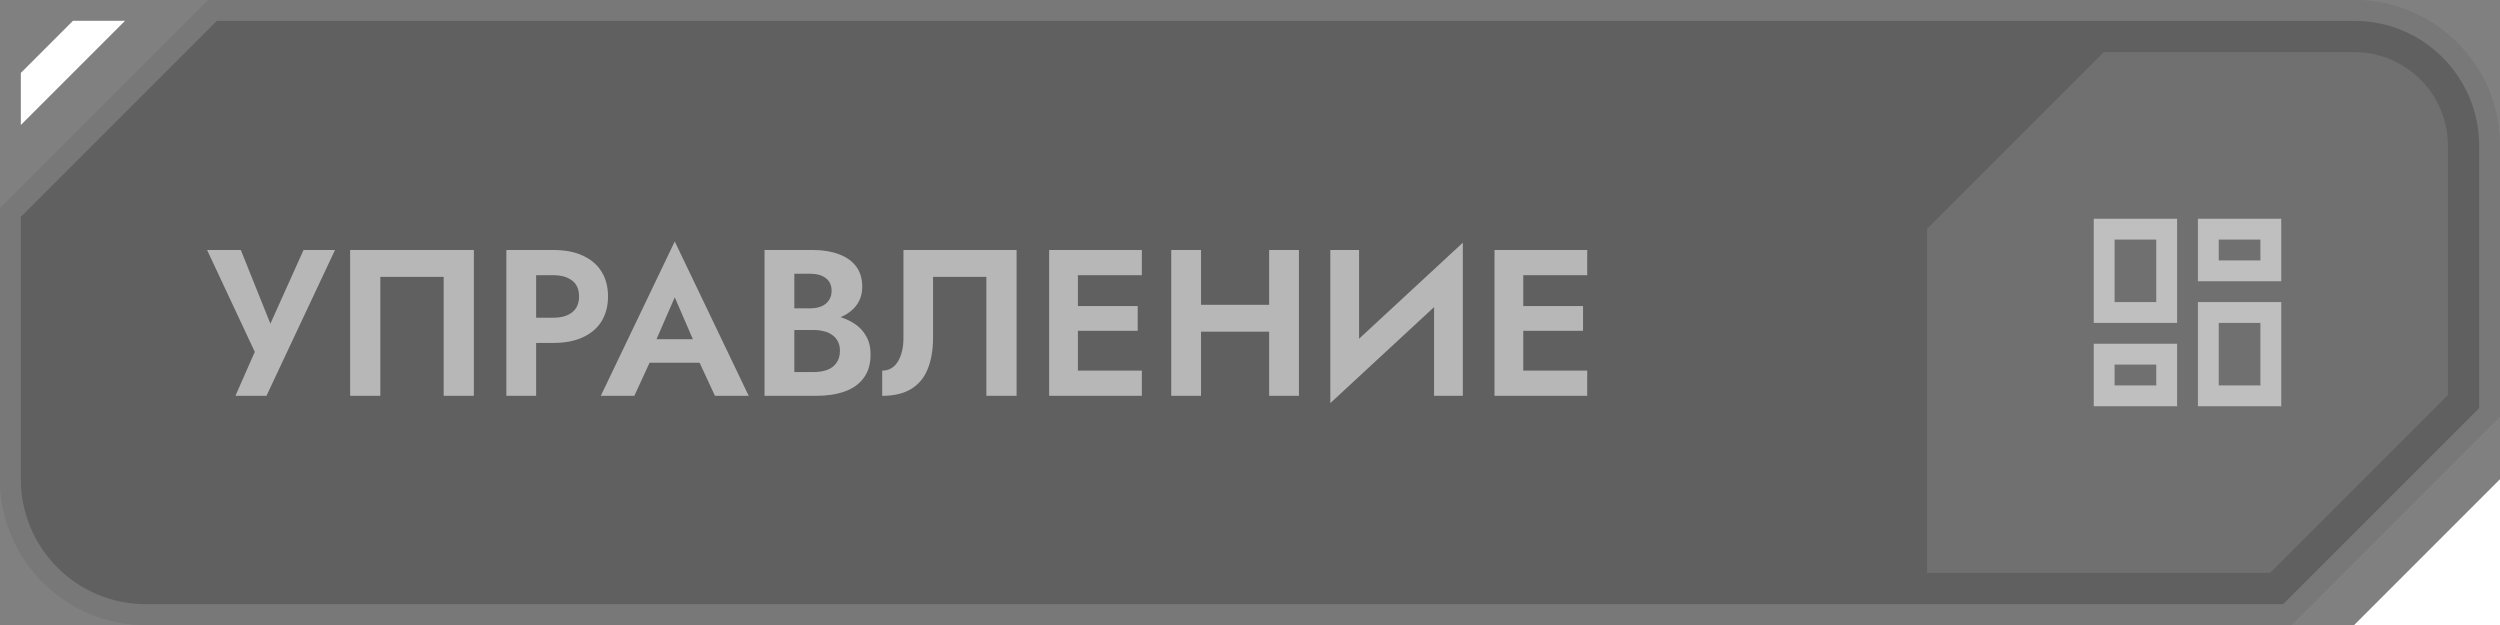 <svg width="240" height="60" viewBox="0 0 240 60" fill="none" xmlns="http://www.w3.org/2000/svg">
<rect x="0" y="0" width="240" height="60" fill="#808080" stroke="none"/>
<path d="M20 0H226C233.732 0 240 6.268 240 14V40L220 60H14C6.268 60 0 53.732 0 46V20L20 0Z" fill="black" fill-opacity="0.25"/>
<path d="M1 20.414L20.414 1H226C233.18 1 239 6.82 239 14V39.586L219.586 59H14C6.82 59 1 53.18 1 46V20.414Z" stroke="white" stroke-opacity="0.15" stroke-width="2"/>
<path d="M240.001 46L240.001 60H226L240.001 46Z" fill="white"/>
<path d="M2 7V12L12 2H7L2 7Z" fill="white"/>
<path d="M201.964 5H226C230.971 5 235 9.029 235 14V37.92L217.92 55H185V21.964L201.964 5Z" fill="white" fill-opacity="0.1"/>
<g clip-path="url(#clip0_1858_18320)">
<path d="M211 39V29H219V39H211ZM201 31V21H209V31H201ZM207 29V23H203V29H207ZM201 39V33H209V39H201ZM203 37H207V35H203V37ZM213 37H217V31H213V37ZM211 21H219V27H211V21ZM213 23V25H217V23H213Z" fill="white" fill-opacity="0.55"/>
</g>
<path d="M32.16 24L25.58 38H22.6L24.46 33.78L19.88 24H23.12L26.6 32.68L25.26 32.62L29.14 24H32.16ZM42.592 26.58H36.512V38H33.612V24H45.492V38H42.592V26.58ZM48.61 24H51.47V38H48.61V24ZM50.35 26.42V24H53.13C54.236 24 55.176 24.18 55.95 24.54C56.736 24.9 57.337 25.413 57.75 26.08C58.163 26.747 58.37 27.54 58.37 28.46C58.37 29.367 58.163 30.16 57.75 30.84C57.337 31.507 56.736 32.02 55.95 32.38C55.176 32.74 54.236 32.92 53.13 32.92H50.35V30.5H53.13C53.89 30.5 54.49 30.327 54.93 29.98C55.37 29.633 55.59 29.127 55.59 28.46C55.59 27.78 55.37 27.273 54.93 26.94C54.49 26.593 53.89 26.42 53.13 26.42H50.35ZM61.116 34.82L61.456 32.56H68.176L68.516 34.82H61.116ZM64.776 28.54L62.676 33.36L62.736 34L60.896 38H57.676L64.776 23.18L71.876 38H68.636L66.836 34.12L66.876 33.4L64.776 28.54ZM75.535 30.9V29.6H77.795C78.208 29.6 78.568 29.533 78.875 29.4C79.182 29.267 79.415 29.073 79.575 28.82C79.748 28.567 79.835 28.267 79.835 27.92C79.835 27.387 79.648 26.98 79.275 26.7C78.915 26.42 78.422 26.28 77.795 26.28H76.255V35.72H78.095C78.575 35.72 79.008 35.653 79.395 35.52C79.782 35.373 80.082 35.147 80.295 34.84C80.522 34.533 80.635 34.14 80.635 33.66C80.635 33.313 80.568 33.02 80.435 32.78C80.315 32.527 80.135 32.32 79.895 32.16C79.668 31.987 79.402 31.867 79.095 31.8C78.788 31.72 78.455 31.68 78.095 31.68H75.535V30.12H78.355C79.035 30.12 79.682 30.193 80.295 30.34C80.922 30.487 81.482 30.72 81.975 31.04C82.468 31.347 82.855 31.747 83.135 32.24C83.428 32.733 83.575 33.327 83.575 34.02C83.575 34.94 83.355 35.693 82.915 36.28C82.488 36.867 81.882 37.3 81.095 37.58C80.308 37.86 79.395 38 78.355 38H73.395V24H78.055C78.988 24 79.808 24.133 80.515 24.4C81.222 24.653 81.775 25.04 82.175 25.56C82.575 26.08 82.775 26.74 82.775 27.54C82.775 28.247 82.575 28.853 82.175 29.36C81.775 29.867 81.222 30.253 80.515 30.52C79.808 30.773 78.988 30.9 78.055 30.9H75.535ZM97.592 24V38H94.692V26.58H89.572V32.42C89.572 33.593 89.399 34.6 89.052 35.44C88.719 36.267 88.192 36.9 87.472 37.34C86.752 37.78 85.826 38 84.692 38V35.58C85.012 35.58 85.299 35.507 85.552 35.36C85.805 35.213 86.019 35 86.192 34.72C86.365 34.44 86.499 34.107 86.592 33.72C86.686 33.333 86.732 32.907 86.732 32.44V24H97.592ZM102.559 38V35.58H109.619V38H102.559ZM102.559 26.42V24H109.619V26.42H102.559ZM102.559 31.76V29.38H109.219V31.76H102.559ZM100.719 24H103.479V38H100.719V24ZM113.378 31.84V29.26H123.658V31.84H113.378ZM121.838 24H124.698V38H121.838V24ZM112.438 24H115.298V38H112.438V24ZM140.331 27.02L127.711 38.7L127.811 34.98L140.431 23.3L140.331 27.02ZM130.471 24V35.72L127.711 38.7V24H130.471ZM140.431 23.3V38H137.671V26.36L140.431 23.3ZM145.313 38V35.58H152.373V38H145.313ZM145.313 26.42V24H152.373V26.42H145.313ZM145.313 31.76V29.38H151.973V31.76H145.313ZM143.473 24H146.233V38H143.473V24Z" fill="white" fill-opacity="0.55"/>
<defs>
<clipPath id="clip0_1858_18320">
<rect width="24" height="24" fill="white" transform="translate(198 18)"/>
</clipPath>
</defs>
</svg>
